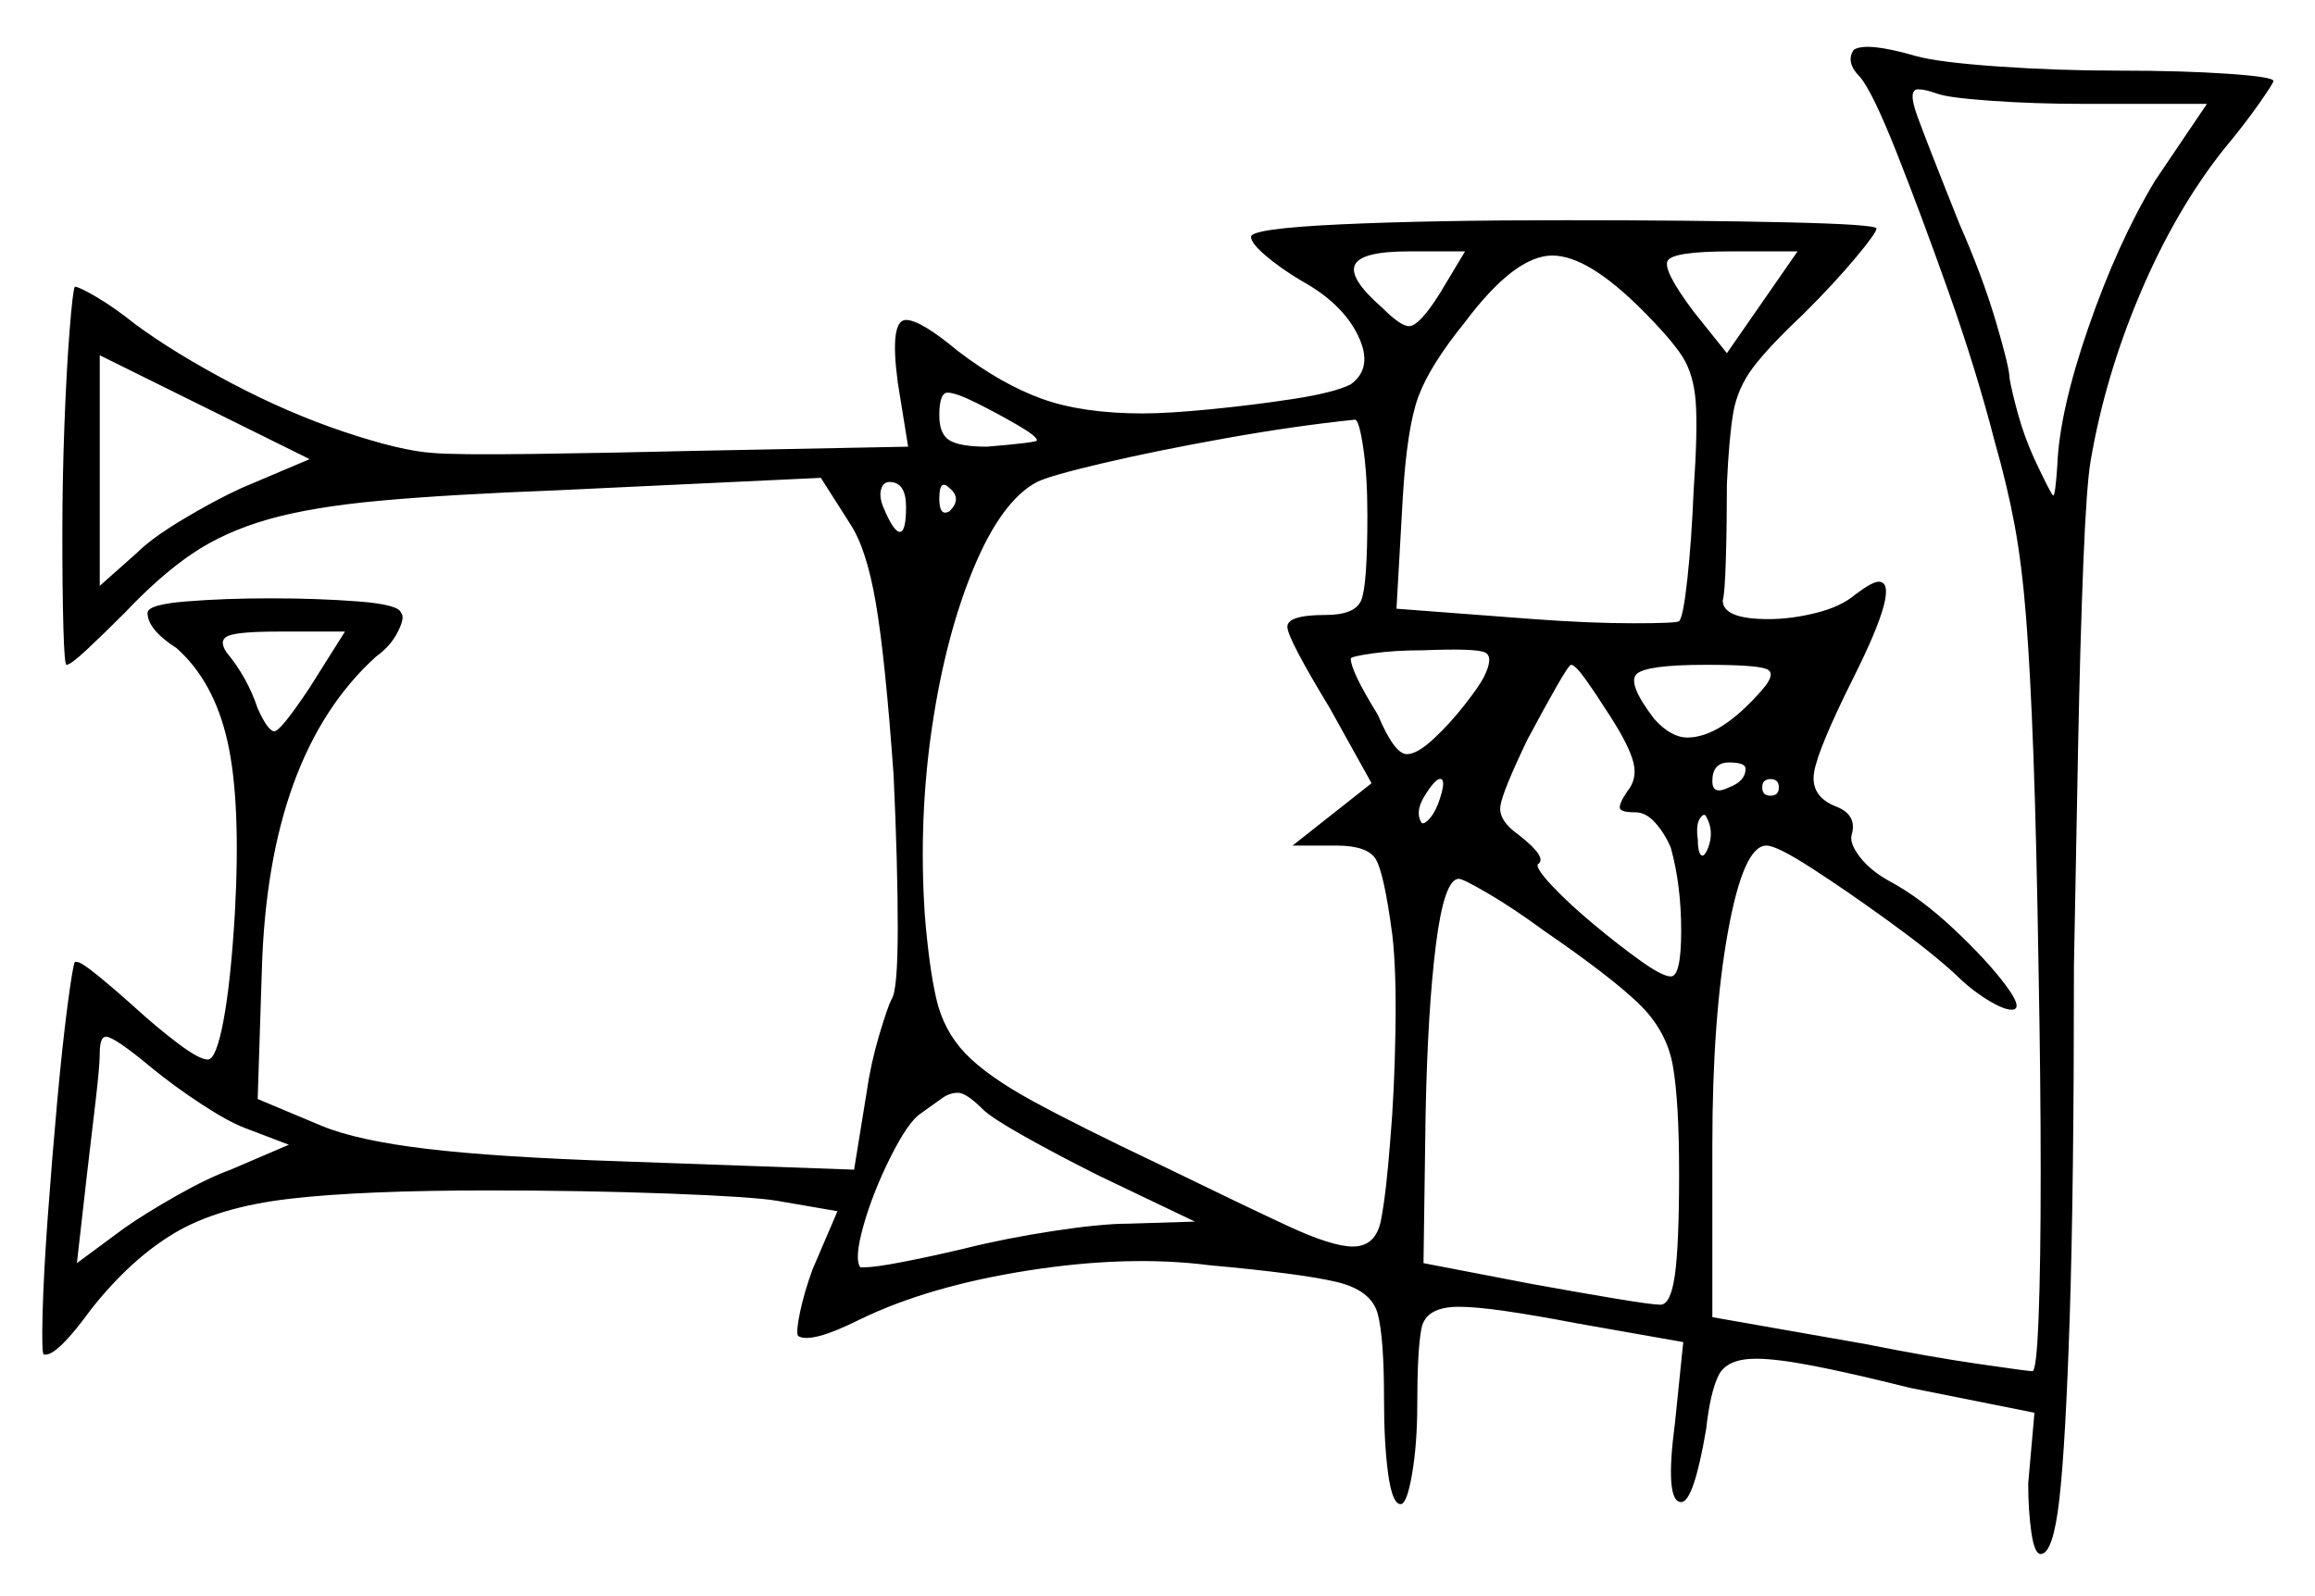 <svg xmlns="http://www.w3.org/2000/svg" width="557.0" height="384.0" viewBox="0 0 557.0 384.0"><path d="M69.5 275.5 59.0 271.5Q55.0 270.0 48.5 265.75Q42.0 261.5 36.5 257.0Q27.5 249.5 25.5 249.5Q24.0 249.5 24.0 253.5Q24.0 256.5 23.0 265.0Q22.0 273.5 21.0 282.0L18.5 304.0L30.0 295.5Q35.0 292.0 42.5 287.75Q50.0 283.5 55.5 281.5ZM236.5 267.0Q232.5 263.0 230.5 263.0Q228.5 263.0 226.75 264.25Q225.0 265.5 221.5 268.0Q218.5 270.0 214.25 278.5Q210.0 287.0 207.75 295.0Q205.5 303.0 207.0 305.0Q207.0 305.0 207.25 305.0Q207.5 305.0 208.0 305.0Q210.5 305.0 217.0 303.75Q223.5 302.5 232.0 300.5Q242.0 298.0 253.5 296.25Q265.0 294.5 271.5 294.5L287.5 294.0L264.5 283.0Q254.5 278.0 246.5 273.5Q238.5 269.0 236.5 267.0ZM58.0 117.5 74.5 110.5 24.0 85.5V141.0L33.0 133.0Q36.5 129.5 44.0 125.0Q51.5 120.5 58.0 117.5ZM74.5 165.5 83.0 152.0H67.0Q57.5 152.0 55.0 153.0Q52.5 154.0 54.5 157.0Q59.5 163.0 62.0 170.5Q64.5 176.0 66.0 176.0Q67.5 176.0 74.5 165.5ZM218.0 122.0Q218.0 116.0 214.0 116.0Q212.5 116.0 212.0 117.75Q211.5 119.5 212.5 122.0Q215.0 128.0 216.5 128.0Q218.0 128.0 218.0 122.0ZM228.5 123.0Q231.5 120.0 228.5 117.5Q226.0 115.0 226.0 120.0Q226.0 124.5 228.5 123.0ZM329.0 124.0Q329.0 114.5 328.0 107.75Q327.0 101.0 326.0 101.0Q311.5 102.5 294.75 105.5Q278.0 108.5 265.25 111.5Q252.5 114.5 249.5 116.0Q241.0 120.5 234.25 136.75Q227.5 153.0 224.25 175.0Q221.0 197.0 222.5 220.0Q223.5 232.5 225.25 240.25Q227.0 248.0 232.25 253.5Q237.5 259.0 248.5 265.0Q259.5 271.0 279.5 280.5Q299.0 290.0 309.75 295.0Q320.5 300.0 325.5 300.0Q331.0 300.0 332.25 293.75Q333.5 287.5 334.5 274.5Q335.5 263.0 335.75 248.25Q336.0 233.5 335.0 225.0Q333.0 210.0 331.0 206.75Q329.0 203.5 321.5 203.5H311.0L330.0 188.5L320.0 170.5Q310.0 154.0 309.75 151.0Q309.5 148.0 319.0 148.0Q326.0 148.0 327.5 144.5Q329.0 141.0 329.0 124.0ZM249.5 106.0Q249.5 105.0 244.75 102.25Q240.0 99.5 235.0 97.0Q230.0 94.5 228.0 94.5Q226.0 94.5 226.0 100.0Q226.0 104.5 228.5 106.0Q231.0 107.5 237.5 107.5Q249.5 106.5 249.5 106.0ZM346.5 70.5 352.5 60.5H339.0Q327.5 60.5 326.0 63.75Q324.5 67.0 332.5 74.0Q337.0 78.5 339.0 78.5Q341.5 78.5 346.5 70.5ZM357.0 163.0Q359.5 158.0 357.25 157.0Q355.0 156.0 342.5 156.5Q335.5 156.5 330.25 157.25Q325.0 158.0 325.0 158.5Q325.0 161.5 331.5 172.0Q335.5 181.5 338.5 181.5Q341.0 181.5 345.0 177.75Q349.0 174.0 352.5 169.5Q356.0 165.0 357.0 163.0ZM346.0 193.5Q348.0 188.0 346.75 187.5Q345.5 187.0 342.5 192.0Q340.5 195.5 342.0 198.0Q342.5 198.5 343.75 197.25Q345.0 196.0 346.0 193.5ZM371.5 224.0Q364.0 218.5 358.0 215.0Q352.0 211.5 351.0 211.5Q347.5 211.5 345.5 227.25Q343.5 243.0 343.0 268.5L342.5 304.0L368.5 309.0Q379.5 311.0 388.5 312.5Q397.5 314.0 399.5 314.0Q402.0 314.0 403.0 306.75Q404.0 299.5 404.0 282.5Q404.0 265.0 402.5 256.5Q401.0 248.0 394.25 241.5Q387.5 235.0 371.5 224.0ZM395.0 74.5Q382.0 61.5 373.5 61.5Q364.5 61.5 352.5 77.5Q344.0 88.0 341.25 95.5Q338.5 103.0 337.5 120.0L336.0 146.5L369.0 149.0Q382.5 150.0 393.0 150.0Q403.5 150.0 404.0 149.5Q405.0 148.5 406.0 139.25Q407.0 130.0 407.5 118.0Q408.5 103.5 408.0 96.75Q407.5 90.0 404.75 85.75Q402.0 81.5 395.0 74.5ZM387.5 172.5Q384.0 167.0 381.5 163.5Q379.0 160.0 378.0 160.0Q377.5 160.0 374.5 165.25Q371.5 170.5 367.5 178.0Q361.5 190.5 361.0 194.0Q360.5 197.5 365.5 201.0Q372.5 206.5 370.0 208.0Q369.5 209.0 373.5 213.25Q377.5 217.5 383.5 222.5Q389.5 227.5 394.75 231.25Q400.0 235.0 402.0 235.0Q404.5 235.0 404.5 224.0Q404.5 213.0 402.0 204.0Q400.5 200.5 398.25 198.0Q396.0 195.5 393.5 195.5Q390.0 195.5 389.75 194.5Q389.5 193.5 391.5 190.5Q394.0 187.5 393.0 183.5Q392.0 179.5 387.5 172.5ZM424.0 166.0Q427.5 162.0 425.0 161.0Q422.5 160.0 410.5 160.0Q396.0 160.0 393.75 162.25Q391.5 164.5 398.0 173.0Q402.0 177.5 406.0 177.5Q414.0 177.5 424.0 166.0ZM411.0 204.0Q412.5 200.0 410.5 196.5Q410.0 195.5 409.0 197.0Q408.0 198.5 408.5 202.0Q408.5 205.0 409.25 205.75Q410.0 206.5 411.0 204.0ZM420.0 185.0Q420.0 183.5 416.0 183.5Q412.0 183.5 412.0 188.0Q412.0 191.5 416.0 189.5Q420.0 188.0 420.0 185.0ZM428.0 189.5Q428.0 187.5 426.0 187.5Q424.0 187.5 424.0 189.5Q424.0 191.5 426.0 191.5Q428.0 191.5 428.0 189.5ZM415.5 85.0 432.5 60.5H416.5Q402.5 60.5 401.25 62.75Q400.0 65.0 407.5 75.0ZM531.0 25.0H501.5Q489.5 25.0 479.0 24.25Q468.5 23.5 466.0 22.5Q464.5 22.0 463.5 21.75Q462.5 21.5 461.5 21.5Q459.0 21.5 461.25 27.75Q463.5 34.0 471.5 54.0Q477.0 66.5 480.25 77.5Q483.5 88.5 483.5 91.0Q484.0 94.0 485.5 99.5Q487.0 105.0 489.5 110.5Q493.5 119.0 494.0 119.25Q494.5 119.5 495.0 112.0Q495.5 99.0 502.5 78.75Q509.5 58.5 518.5 43.5ZM446.0 12.0Q449.0 10.0 461.0 13.5Q466.5 15.0 480.75 16.0Q495.0 17.0 510.0 17.0Q525.0 17.0 536.0 17.75Q547.0 18.5 547.0 19.5Q547.0 20.0 543.5 25.0Q540.0 30.0 535.0 36.0Q523.5 50.5 515.0 70.5Q506.5 90.5 503.0 111.0Q502.0 117.0 501.25 135.75Q500.5 154.5 500.0 179.75Q499.5 205.0 499.0 232.5Q499.0 285.5 498.0 316.5Q497.0 347.5 495.5 360.75Q494.0 374.0 491.0 374.0Q489.5 374.0 488.75 368.75Q488.0 363.5 488.0 357.0L489.5 340.0L459.5 334.0Q445.5 330.5 436.5 328.75Q427.5 327.0 422.5 327.0Q415.5 327.0 413.5 331.0Q411.5 335.0 410.5 344.0Q407.5 361.5 404.5 361.5Q400.5 361.5 403.0 342.5L405.0 323.0L379.5 318.5Q369.0 316.5 362.0 315.5Q355.0 314.5 351.0 314.5Q343.0 314.5 342.0 319.75Q341.0 325.0 341.0 338.0Q341.0 347.5 339.75 354.75Q338.5 362.0 337.0 362.0Q335.0 362.0 334.0 354.75Q333.0 347.5 333.0 336.5Q333.0 322.0 331.5 316.25Q330.0 310.5 321.5 308.5Q313.0 306.5 291.0 304.5Q271.5 302.0 247.5 305.75Q223.5 309.5 207.0 317.5Q195.0 323.5 192.0 321.5Q191.5 320.5 192.5 315.75Q193.5 311.0 195.5 305.5L201.5 291.5L187.0 289.0Q181.0 288.0 160.75 287.25Q140.5 286.5 117.5 286.5Q87.0 286.5 69.75 288.5Q52.5 290.5 42.0 296.75Q31.5 303.0 22.0 315.0Q14.0 326.0 11.0 326.0Q10.5 326.0 10.5 326.0Q10.5 326.0 10.5 326.0Q10.0 325.5 10.25 316.0Q10.5 306.5 11.5 292.75Q12.5 279.0 13.75 265.25Q15.0 251.5 16.25 242.0Q17.5 232.5 18.0 231.5Q18.0 231.5 18.0 231.5Q18.0 231.5 18.5 231.5Q19.5 231.5 23.5 234.75Q27.5 238.0 32.5 242.5Q38.0 247.5 43.0 251.25Q48.0 255.0 50.0 255.0Q52.0 255.0 53.75 245.75Q55.5 236.5 56.5 220.0Q58.0 193.0 54.75 178.5Q51.5 164.0 42.5 156.0Q35.5 151.5 35.5 147.5Q35.5 145.5 44.75 144.75Q54.0 144.0 65.0 144.0Q76.5 144.0 86.25 144.75Q96.0 145.5 96.5 147.5Q97.5 148.5 95.75 152.0Q94.0 155.5 90.5 158.0Q64.5 181.5 63.0 233.5L62.0 264.5L77.5 271.0Q86.0 274.5 102.75 276.5Q119.5 278.5 149.5 279.5L205.5 281.5L208.5 263.0Q209.5 256.0 211.5 249.25Q213.5 242.5 214.5 240.5Q216.0 238.5 216.0 223.25Q216.0 208.0 215.0 186.5Q213.0 158.5 210.75 145.25Q208.5 132.0 204.5 126.0L197.5 115.0L134.0 118.0Q108.0 119.0 91.5 120.5Q75.0 122.0 64.5 125.0Q54.0 128.0 46.25 133.25Q38.5 138.5 30.0 147.5Q25.0 152.5 21.0 156.25Q17.0 160.0 16.0 160.0Q15.5 160.0 15.25 151.0Q15.0 142.0 15.0 128.75Q15.0 115.5 15.5 102.25Q16.0 89.0 16.75 79.5Q17.5 70.0 18.0 69.0Q19.0 69.0 23.25 71.5Q27.5 74.0 32.5 78.0Q42.0 85.0 55.75 92.25Q69.5 99.5 83.0 104.0Q96.5 108.5 104.0 109.0Q109.5 109.5 128.25 109.25Q147.0 109.0 167.5 108.5L218.5 107.5L216.0 92.0Q214.0 77.0 218.0 77.0Q221.5 77.0 230.5 84.5Q241.0 92.5 250.75 96.0Q260.5 99.5 275.0 99.5Q281.0 99.5 291.25 98.5Q301.5 97.5 311.25 96.0Q321.0 94.5 325.0 92.5Q330.5 88.5 326.75 80.75Q323.0 73.0 313.0 67.5Q308.0 64.5 304.5 61.5Q301.0 58.5 301.0 57.0Q301.0 55.0 322.5 54.0Q344.0 53.0 376.5 53.0Q407.5 53.0 429.5 53.5Q451.5 54.0 451.5 55.0Q451.5 56.0 446.5 62.0Q441.5 68.0 434.0 75.5Q425.5 83.5 421.75 88.5Q418.0 93.5 417.0 99.5Q416.0 105.5 415.5 116.5Q415.5 126.0 415.25 134.5Q415.0 143.0 414.5 144.5Q414.5 149.0 425.5 149.0Q431.0 149.0 437.0 147.5Q443.0 146.0 446.5 143.0Q450.5 140.0 452.0 140.0Q457.5 140.0 446.0 163.0Q437.5 180.0 436.5 185.75Q435.5 191.5 441.5 194.0Q447.0 196.0 445.5 201.0Q445.0 203.0 447.5 206.25Q450.0 209.5 454.5 212.0Q462.0 216.0 470.0 223.5Q478.0 231.0 482.5 237.0Q487.0 243.0 484.0 243.0Q482.0 243.0 478.0 240.5Q474.0 238.0 470.5 234.5Q464.5 229.0 454.5 221.75Q444.5 214.5 436.0 209.0Q427.5 203.5 425.0 203.5Q419.5 203.5 415.75 224.25Q412.0 245.0 412.0 275.5V317.0L449.0 323.5Q464.0 326.5 476.0 328.25Q488.0 330.0 489.0 330.0Q490.0 330.0 490.5 317.0Q491.0 304.0 491.0 282.25Q491.0 260.5 490.5 234.0Q490.0 202.0 489.25 181.75Q488.5 161.5 487.5 148.75Q486.5 136.0 484.75 126.5Q483.0 117.0 480.0 106.5Q475.5 89.0 468.75 70.0Q462.0 51.0 456.25 36.5Q450.5 22.0 447.5 18.5Q444.0 15.0 446.0 12.0Z" fill="black" /></svg>